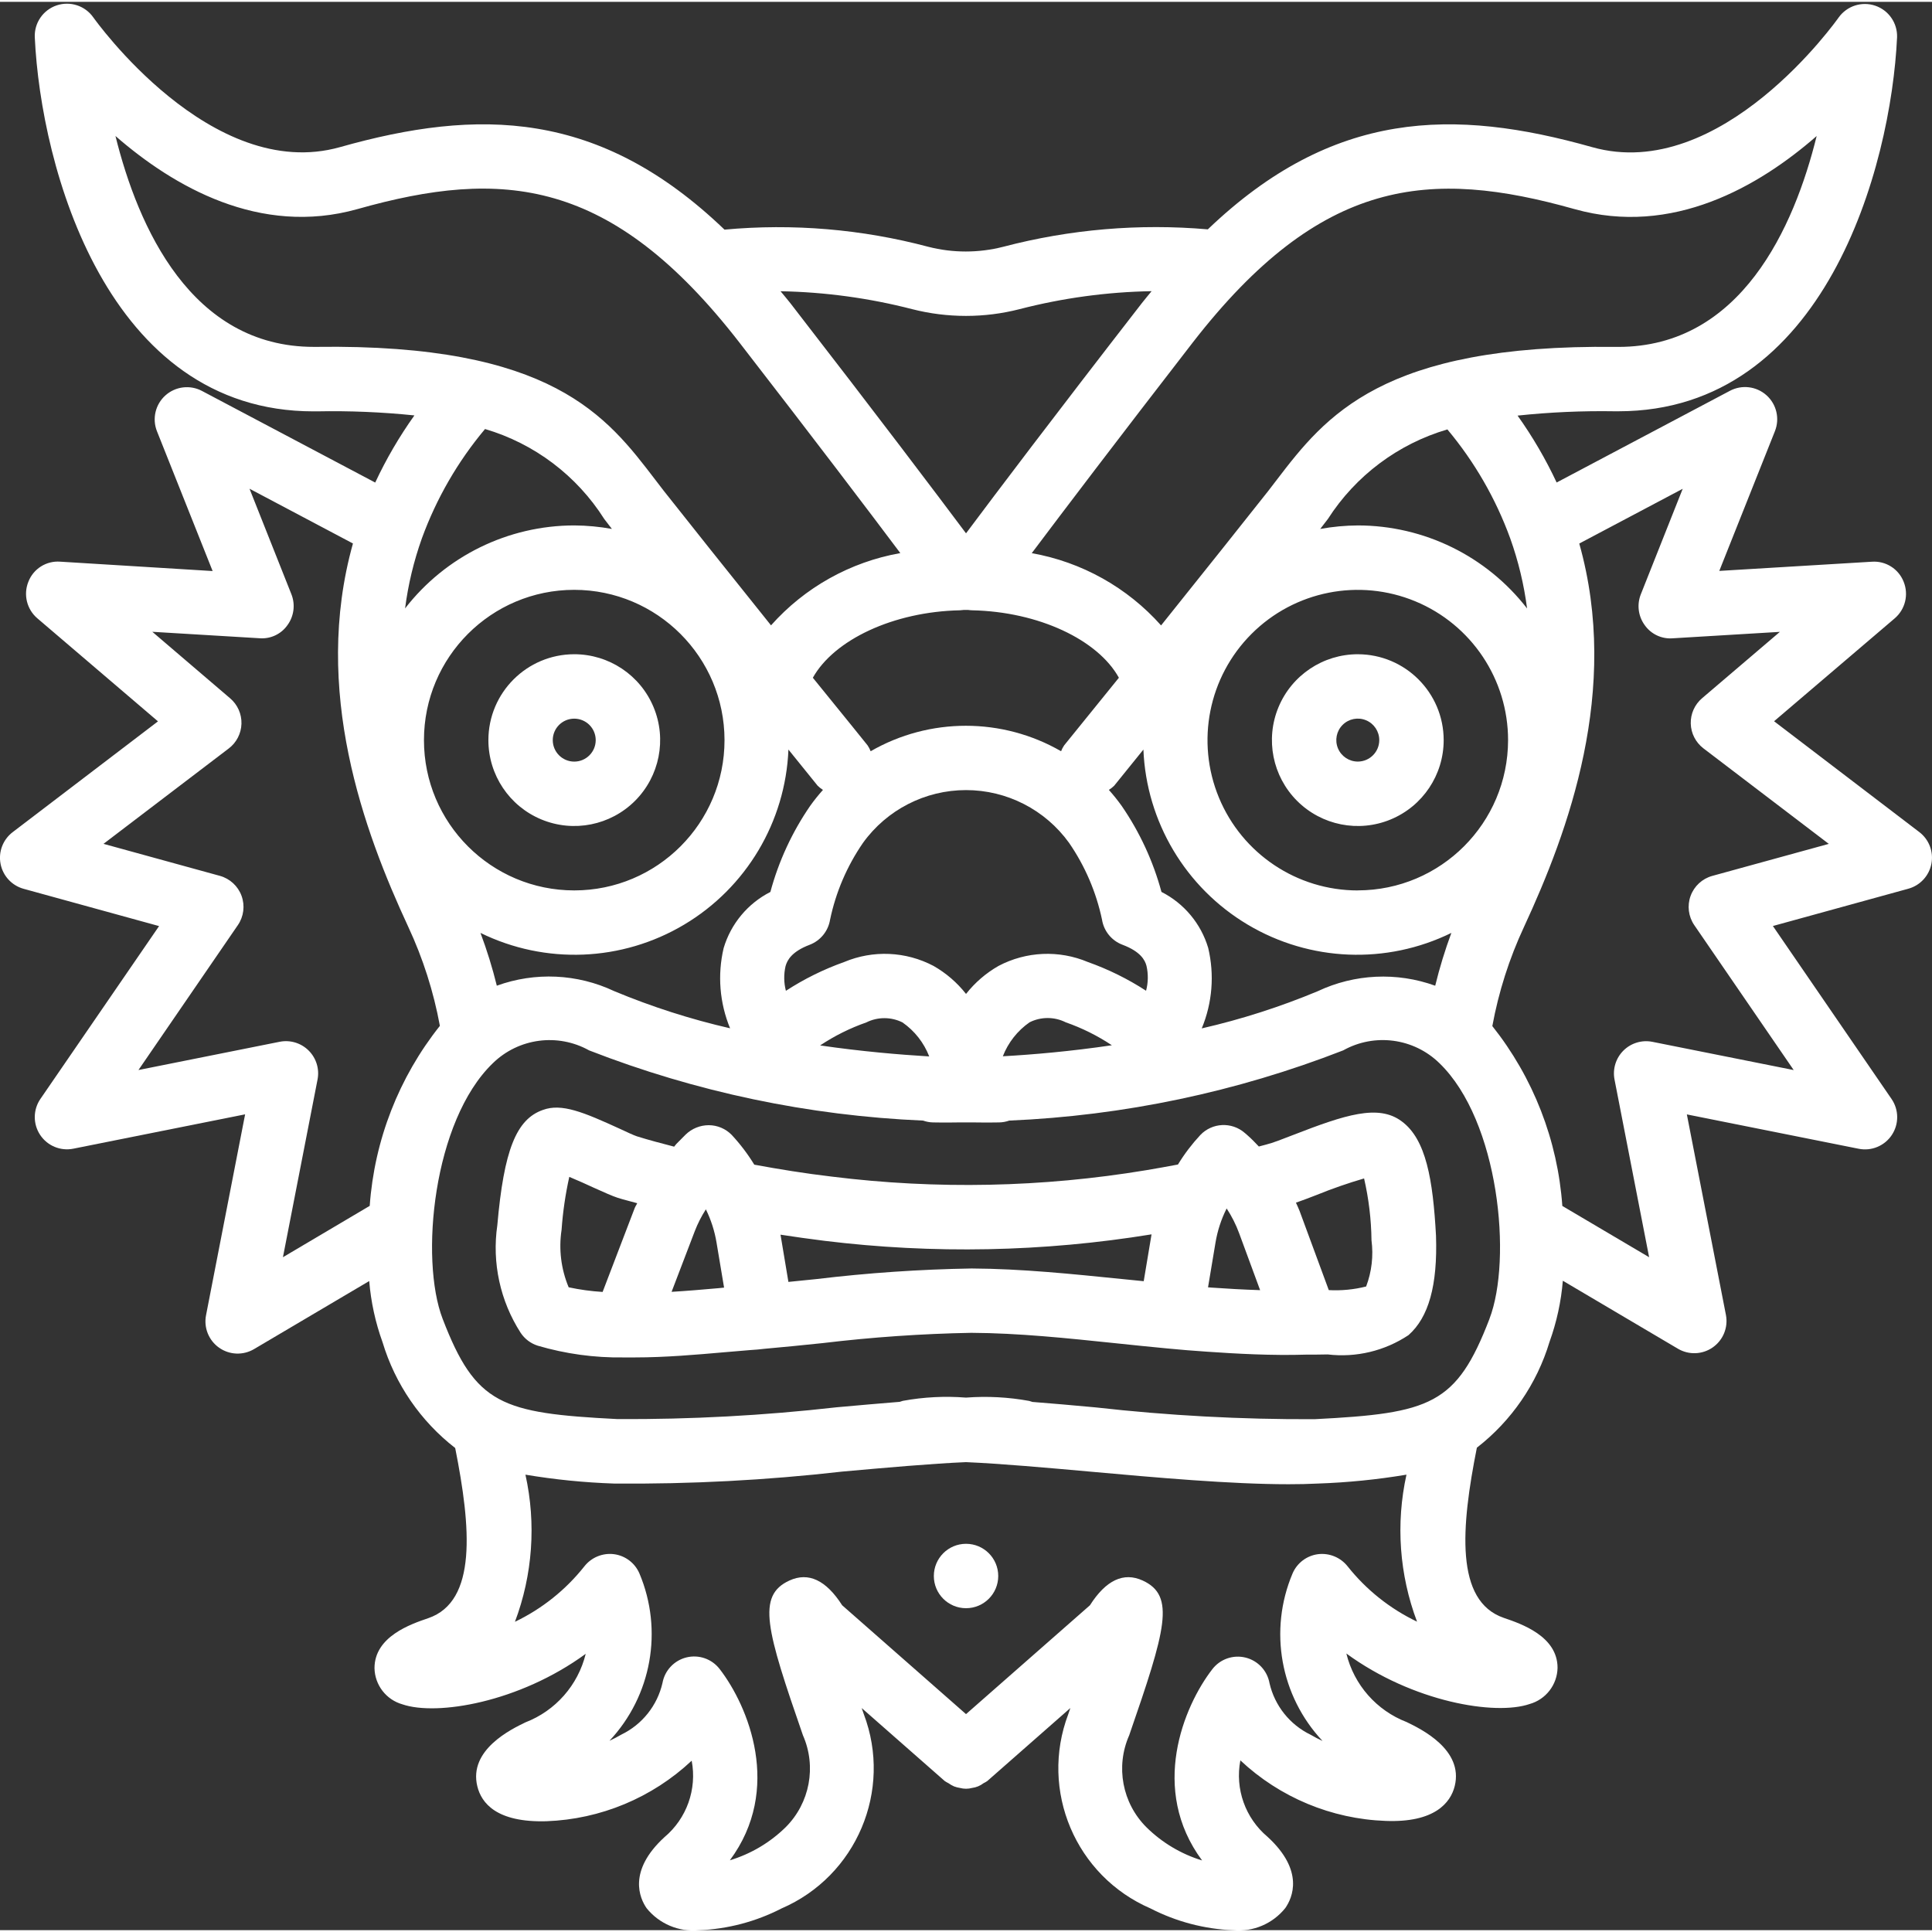 <?xml version="1.0"?>
<svg xmlns="http://www.w3.org/2000/svg" height="512px" viewBox="0 0 511.976 511" width="512px"><rect x="0" y="0" width="511.976" height="511" fill="#333333" stroke="none"/><g><path d="m359.82 172.883c-9.203 0-17.504 5.543-21.031 14.047-3.523 8.504-1.578 18.293 4.93 24.805 6.508 6.508 16.297 8.457 24.801 4.934 8.508-3.52 14.051-11.82 14.051-21.023-.008-12.562-10.188-22.746-22.75-22.762zm0 28.445c-2.301 0-4.379-1.383-5.266-3.512-.883-2.129-.395-4.578 1.234-6.207 1.629-1.629 4.078-2.113 6.207-1.23 2.125.883 3.512 2.961 3.508 5.266-.004 3.137-2.547 5.676-5.684 5.684zm0 0" data-original="#000000" class="active-path" data-old_color="#000000" fill="#FFFFFF"/><path d="m470.125 190.641 31.965-27.262c2.793-2.379 3.754-6.281 2.379-9.688-1.34-3.426-4.758-5.586-8.43-5.324l-40.43 2.434 14.734-37.008c1.336-3.332.449-7.141-2.223-9.535-2.676-2.395-6.559-2.859-9.723-1.168l-45.891 24.285c-2.906-6.211-6.371-12.148-10.352-17.73 8.574-.906 17.191-1.289 25.812-1.145h.855c54.773 0 72.293-64.715 73.898-99.113.125-3.762-2.227-7.16-5.789-8.367-3.562-1.211-7.496.059-9.684 3.117-.316.438-31.055 44.059-65.348 34.363-36.602-10.324-68.625-10-101.828 21.789-18.195-1.582-36.527-.02-54.195 4.613-6.531 1.676-13.379 1.676-19.91 0-17.582-4.672-35.855-6.207-53.973-4.539-33.195-31.871-65.297-32.203-101.895-21.863-34.152 9.617-65.035-33.934-65.359-34.363-2.172-3.113-6.141-4.414-9.738-3.195-3.594 1.219-5.953 4.668-5.781 8.461 1.602 34.406 19.113 99.125 73.879 99.117h.855c8.633-.172 17.273.188 25.863 1.074-3.996 5.602-7.473 11.559-10.383 17.793l-45.879-24.262c-3.16-1.695-7.047-1.227-9.719 1.168-2.672 2.391-3.562 6.203-2.227 9.531l14.738 37.012-40.398-2.484c-3.676-.277-7.102 1.887-8.43 5.324-1.371 3.406-.414 7.305 2.379 9.688l31.969 27.305-38.512 29.363c-2.578 1.965-3.82 5.223-3.203 8.406.613 3.18 2.98 5.742 6.105 6.605l35.898 9.879-31.445 45.801c-1.961 2.859-1.992 6.625-.082 9.52 1.91 2.898 5.383 4.348 8.785 3.672l45.543-9.105-10.352 53.223c-.648 3.301.703 6.676 3.453 8.613 2.746 1.941 6.375 2.086 9.27.371l30.516-18.031c.457 5.539 1.645 10.992 3.535 16.215 3.352 11.117 10.078 20.914 19.25 28.031 4.191 21.078 5.852 40.652-7.152 45.098-4.617 1.57-14.223 4.855-14.234 13.227.082 4.484 3.094 8.387 7.41 9.602 9.094 3.113 30.906-.484 48.562-13.387-2.035 8.305-8.004 15.09-15.984 18.164-3.727 1.801-15.113 7.289-12.738 16.949 1.09 4.453 5.117 9.617 18.301 9.25 14.352-.52 28.031-6.219 38.504-16.043 1.441 7.566-1.32 15.316-7.219 20.266-9.805 8.996-6.555 16.215-4.703 18.852 3.336 4.121 8.512 6.305 13.793 5.812 7.641-.305 15.125-2.273 21.93-5.77 19.867-8.574 29.477-31.262 21.809-51.5l-.562-1.613 22.016 19.348c.316.211.645.402.984.57.465.336.965.621 1.492.852.5.184 1.016.32 1.543.402 1.059.285 2.172.285 3.227 0 1.105-.141 2.156-.578 3.039-1.262.34-.16.668-.352.98-.562l22.016-19.348c-.18.539-.367 1.078-.555 1.633-7.66 20.23 1.949 42.91 21.812 51.48 6.801 3.496 14.281 5.465 21.922 5.77 5.297.473 10.48-1.742 13.797-5.898 1.852-2.672 5.121-9.855-4.734-18.875-5.887-4.945-8.637-12.691-7.188-20.242 10.473 9.828 24.152 15.527 38.504 16.043 12.93.504 17.211-4.785 18.305-9.25 2.371-9.66-9.012-15.145-12.742-16.945-7.98-3.074-13.949-9.859-15.98-18.168 17.652 12.902 39.492 16.504 48.562 13.387 4.316-1.215 7.324-5.117 7.406-9.598 0-8.371-9.617-11.656-14.234-13.227-13.004-4.449-11.34-24.023-7.148-45.102 9.168-7.117 15.898-16.914 19.25-28.031 1.887-5.223 3.078-10.676 3.531-16.211l30.516 18.027c2.879 1.691 6.48 1.551 9.215-.367 2.738-1.914 4.105-5.246 3.5-8.531l-10.367-53.207 45.543 9.105c3.402.68 6.875-.773 8.785-3.668 1.91-2.898 1.879-6.66-.082-9.523l-31.445-45.84 35.898-9.883c3.125-.863 5.492-3.422 6.105-6.605.617-3.184-.625-6.438-3.203-8.406zm-89.797 70.086c-10.164-3.68-21.375-3.152-31.148 1.461-9.941 4.148-20.219 7.441-30.719 9.848 2.805-6.754 3.402-14.223 1.707-21.336-1.918-6.434-6.395-11.793-12.383-14.832-2.195-8.125-5.754-15.824-10.52-22.766-1.062-1.484-2.199-2.906-3.414-4.266.508-.32.98-.691 1.406-1.109l7.742-9.582c.781 19.145 11.18 36.598 27.645 46.398 16.461 9.805 36.762 10.625 53.965 2.188-1.695 4.578-3.125 9.254-4.281 13.996zm-125.938-99.488.934-.086h1.285c.328.047.66.078.992.086 17.645.367 33.348 7.824 38.902 17.875-8.312 10.242-14.508 17.922-14.508 17.922-.328.484-.598 1.004-.809 1.551-15.617-8.996-34.848-8.996-50.465 0-.211-.547-.484-1.066-.812-1.551 0 0-6.16-7.68-14.508-17.922 5.609-10.051 21.344-17.508 38.988-17.875zm105.43 74.238c-16.109.004-30.633-9.699-36.801-24.582-6.164-14.883-2.758-32.012 8.633-43.402 11.391-11.391 28.523-14.801 43.406-8.633 14.883 6.168 24.582 20.691 24.578 36.801-.035 21.973-17.844 39.77-39.816 39.801zm-56.113 26.582c-4.824-3.133-10-5.688-15.422-7.613-7.648-3.219-16.336-2.84-23.68 1.035-3.32 1.895-6.246 4.414-8.609 7.422-2.363-3.008-5.285-5.527-8.609-7.422-7.344-3.875-16.035-4.254-23.688-1.035-5.43 1.93-10.609 4.492-15.438 7.629-.555-2.141-.586-4.379-.094-6.535.441-1.562 1.605-3.848 6.406-5.668 2.84-1.09 4.887-3.605 5.387-6.605 1.523-7.309 4.488-14.242 8.73-20.395 6.32-8.781 16.484-13.988 27.305-13.988 10.824 0 20.984 5.207 27.309 13.988 4.227 6.137 7.191 13.055 8.727 20.344.48 3.027 2.547 5.566 5.41 6.648 4.773 1.793 5.977 4.055 6.375 5.598.5 2.172.465 4.43-.109 6.578zm-111.711-66.414c0 21.992-17.828 39.824-39.824 39.824s-39.824-17.832-39.824-39.824c0-21.996 17.828-39.828 39.824-39.828 21.984.023 39.801 17.84 39.824 39.828zm-60.34 65.074c-1.168-4.742-2.613-9.414-4.332-13.988 17.203 8.438 37.504 7.617 53.965-2.188 16.465-9.801 26.863-27.254 27.645-46.398l7.742 9.582c.426.418.898.789 1.406 1.109-1.215 1.355-2.355 2.781-3.414 4.266-4.77 6.941-8.328 14.645-10.52 22.777-5.988 3.051-10.465 8.43-12.383 14.871-1.672 7.09-1.074 14.527 1.707 21.258-10.5-2.41-20.777-5.707-30.719-9.855-9.762-4.602-20.953-5.117-31.098-1.434zm85.676 15.828c3.809-2.535 7.918-4.582 12.238-6.094 3.016-1.508 6.57-1.508 9.59 0 3.207 2.234 5.672 5.371 7.082 9.012-7.934-.477-17.926-1.32-28.91-2.918zm48.418 2.875c1.414-3.637 3.879-6.77 7.082-9 3.016-1.512 6.566-1.512 9.582 0 4.316 1.508 8.426 3.551 12.23 6.082-10.973 1.621-20.949 2.477-28.895 2.918zm134.461-137.23c2.148 6.008 3.645 12.23 4.461 18.559-10.742-13.867-27.293-21.988-44.832-22-3.352.02-6.691.332-9.984.93l2.031-2.637c7.352-11.469 18.598-19.898 31.668-23.738 7.191 8.586 12.828 18.359 16.656 28.887zm17.066-87.262c25.898 7.285 48.801-5.977 64.137-19.371-5.973 24.184-20.062 55.883-52.566 55.883h-.621c-62.066-.75-77.008 18.398-89.891 35.234l-2.246 2.93c-5.801 7.371-17.449 21.953-28.406 35.641-8.945-10.055-21.02-16.801-34.27-19.148 8.48-11.281 22.418-29.66 42.664-55.824 34.016-43.836 62.867-46.141 101.199-35.344zm-161.281 28.297c4.789 0 9.555-.602 14.191-1.793 11.434-2.957 23.18-4.555 34.988-4.762-.855 1.066-1.707 2.031-2.562 3.141-23.715 30.574-38.836 50.617-46.617 61.031-7.781-10.395-22.91-30.457-46.59-61.039-.855-1.102-1.707-2.059-2.562-3.117 11.777.219 23.488 1.812 34.895 4.754 4.645 1.184 9.414 1.781 14.207 1.785zm-172.227 8.207h-.625c-32.484 0-46.547-31.699-52.547-55.883 15.359 13.371 38.23 26.656 64.137 19.367 38.312-10.809 67.184-8.488 101.18 35.328 20.266 26.172 34.199 44.555 42.668 55.836-13.25 2.344-25.324 9.094-34.262 19.148-10.984-13.703-22.613-28.27-28.402-35.625l-2.258-2.945c-12.879-16.828-27.281-36.09-89.891-35.227zm76.355 45.609 2.031 2.637c-3.297-.598-6.637-.91-9.984-.93-17.535.016-34.082 8.133-44.824 21.992.816-6.348 2.316-12.586 4.469-18.613 3.848-10.539 9.504-20.328 16.719-28.926 13.07 3.855 24.297 12.328 31.59 23.84zm-62.148 182.02-22.996 13.609 9.164-47.062c.555-2.797-.324-5.684-2.344-7.699-2.016-2.012-4.906-2.887-7.699-2.328l-37.41 7.484 26.34-38.398c1.562-2.277 1.926-5.168.98-7.758-.945-2.594-3.09-4.566-5.75-5.301l-30.832-8.48 33.203-25.285c2.051-1.562 3.285-3.973 3.355-6.551.07-2.582-1.031-5.051-2.996-6.727l-20.625-17.629 28.406 1.707c2.93.234 5.762-1.105 7.434-3.516 1.711-2.367 2.09-5.445 1.008-8.16l-11.094-27.945 27.41 14.508c-10.891 38.875 2.918 76.297 14.641 101.547 3.906 8.367 6.73 17.199 8.398 26.281-10.875 13.656-17.355 30.289-18.594 47.703zm277.539 110.188c-7.168-3.426-13.457-8.438-18.398-14.66-1.871-2.367-4.844-3.59-7.844-3.223-2.996.391-5.566 2.336-6.75 5.117-6.359 15.062-3.246 32.457 7.945 44.375-1.074-.496-2.133-1.043-3.164-1.648-5.508-2.668-9.508-7.688-10.883-13.652-.59-3.324-3.086-5.988-6.367-6.793-3.277-.805-6.723.398-8.785 3.074-7.629 9.863-16.699 31.852-2.715 50.688-5.566-1.699-10.633-4.727-14.77-8.816-6.398-6.398-8.207-16.07-4.551-24.344 9.676-27.965 12.332-37.004 3.574-41.02-5.043-2.312-9.734-.105-13.977 6.559l-32.836 28.844-32.82-28.844c-4.266-6.664-8.941-8.871-13.977-6.559-8.754 4.016-6.102 13.055 3.574 41 3.656 8.285 1.84 17.965-4.562 24.363-4.152 4.078-9.23 7.086-14.797 8.773 13.984-18.844 4.914-40.824-2.707-50.688-2.062-2.672-5.508-3.879-8.789-3.074-3.277.805-5.773 3.469-6.363 6.793-1.375 5.965-5.375 10.984-10.883 13.652-1.031.605-2.09 1.152-3.164 1.648 11.172-11.91 14.285-29.281 7.945-44.332-1.188-2.781-3.754-4.727-6.75-5.117-3-.375-5.977.848-7.844 3.223-4.938 6.234-11.227 11.258-18.398 14.695 4.691-12.449 5.66-25.996 2.781-38.988 7.773 1.305 15.625 2.09 23.504 2.355 20.207.176 40.406-.883 60.484-3.176 11.348-1.016 23.617-2.113 32.75-2.5 9.129.387 21.402 1.484 32.75 2.5 17.672 1.59 37.359 3.355 52.734 3.355 2.723 0 5.328-.051 7.75-.18 7.879-.266 15.727-1.051 23.5-2.355-2.863 12.98-1.891 26.516 2.801 38.953zm19.184-80.211c-8.738 22.715-15.531 24.992-46.336 26.555-19.41.09-38.805-.957-58.09-3.133-6.074-.566-11.637-1.047-16.68-1.441-.281-.102-.566-.188-.855-.266-5.52-1.008-11.145-1.305-16.742-.879-5.59-.441-11.215-.156-16.734.855-.297.078-.578.16-.852.266-5.051.406-10.613.891-16.684 1.441-19.281 2.188-38.68 3.234-58.086 3.129-30.805-1.559-37.598-3.84-46.336-26.555-6.094-15.82-2.559-52.461 13.285-67.738 6.816-6.668 17.207-8.055 25.531-3.41 28.277 11.023 58.18 17.309 88.5 18.602.852.305 1.742.469 2.645.484.473 0 2.867.07 6.828 0h3.875c3.934.062 6.348 0 6.824 0 .902-.016 1.797-.18 2.648-.484 30.32-1.293 60.223-7.578 88.496-18.602 8.328-4.652 18.723-3.266 25.535 3.41 15.785 15.285 19.316 51.926 13.227 67.746zm59.059-117.418c-2.66.73-4.805 2.707-5.75 5.297-.949 2.594-.582 5.48.98 7.758l26.34 38.398-37.434-7.48c-2.793-.559-5.676.312-7.691 2.32-2.016 2.008-2.898 4.887-2.355 7.68l9.168 47.078-23-13.586c-1.23-17.398-7.699-34.016-18.551-47.668 1.672-9.078 4.488-17.906 8.391-26.273 11.73-25.316 25.598-62.754 14.648-101.598l27.41-14.508-11.094 27.949c-1.082 2.711-.703 5.789 1.008 8.156 1.68 2.406 4.508 3.746 7.434 3.516l28.406-1.707-20.625 17.59c-1.965 1.672-3.062 4.145-2.996 6.723.07 2.578 1.305 4.988 3.355 6.555l33.227 25.316zm0 0" data-original="#000000" class="active-path" data-old_color="#000000" fill="#FFFFFF"/><path d="m371.426 296.645c-6.184-4.602-14.977-1.707-28.723 3.625-2.867 1.109-5.41 2.125-7.219 2.562-.633.188-1.262.332-1.895.5-.973-1.016-1.938-2.047-3.004-2.969l-.742-.641c-3.445-2.98-8.625-2.73-11.766.574-2.23 2.398-4.215 5.012-5.922 7.809-2.809.52-5.617 1.047-8.434 1.508-27.508 4.566-55.535 5.141-83.207 1.707-7.246-.852-14.004-1.953-20.633-3.176-1.723-2.82-3.723-5.461-5.977-7.883-1.598-1.641-3.785-2.566-6.074-2.578-2.297 0-4.5.898-6.145 2.5l-2.441 2.457c-.23.223-.375.504-.594.734-3.277-.852-6.562-1.707-9.84-2.73-.914-.305-2.562-1.074-4.422-1.945-9.785-4.48-15.547-6.895-20.539-5.051-7.047 2.473-10.316 10.684-12.059 30.539-1.449 9.938.746 20.066 6.18 28.512 1.074 1.621 2.668 2.824 4.523 3.414 7.379 2.172 15.039 3.223 22.73 3.113h.266 2.758c8.113 0 16.297-.727 23.594-1.363l6.902-.582c1.391-.094 2.789-.195 3.816-.34 5.18-.453 10.348-.984 15.527-1.52 13.051-1.566 26.172-2.473 39.316-2.715 12.473.059 25.461 1.426 38.031 2.738 4.66.488 9.309.973 13.891 1.402 3.484.348 6.879.605 10.422.852 7.902.547 17.238 1.074 26.453.785h2.219c.98 0 2.133-.051 3.414-.051 7.523.895 15.117-.922 21.426-5.121 5.324-4.719 7.723-13.125 7.277-26.375-.809-14.746-2.602-25.531-9.113-30.293zm-222.609 28.766c.332-4.723 1.016-9.41 2.043-14.031 2.234.922 4.836 2.109 6.422 2.844 2.742 1.246 5.121 2.285 6.367 2.688 1.707.555 3.48.945 5.207 1.449-.199.473-.504.855-.691 1.367l-8.473 22.145c-3.027-.184-6.035-.594-8.996-1.23-2.012-4.809-2.664-10.078-1.879-15.23zm41.543 15.469c-4.078.359-8.227.719-12.391.965l6.125-16.023c.785-2.043 1.777-4 2.961-5.84 1.363 2.781 2.316 5.746 2.824 8.801l2 11.945zm67.09-5.223c-13.742.23-27.461 1.168-41.105 2.809l-7.418.75-2.09-12.516c3.781.578 7.613 1.125 11.605 1.621 28.84 3.539 58.039 2.965 86.715-1.707l-2.074 12.414-5.859-.586c-12.98-1.309-26.414-2.715-39.773-2.785zm62.676 4.992 1.98-11.852c.523-3.145 1.52-6.195 2.953-9.047 1.344 2.047 2.453 4.242 3.301 6.539l5.57 15.113c-4.555-.148-8.957-.402-12.953-.684zm41.898-.219c-3.234.816-6.57 1.141-9.898.961l-7.75-21.008c-.273-.742-.648-1.441-.953-2.168 1.633-.566 3.449-1.246 5.453-2.031 4.121-1.676 8.328-3.141 12.602-4.387 1.238 5.375 1.898 10.863 1.965 16.379.543 4.137.059 8.348-1.418 12.254zm0 0" data-original="#000000" class="active-path" data-old_color="#000000" fill="#FFFFFF"/><path d="m129.422 195.645c0 9.203 5.547 17.504 14.051 21.023 8.504 3.523 18.297 1.574 24.805-4.934 6.508-6.512 8.453-16.301 4.926-24.805-3.523-8.504-11.824-14.047-21.031-14.047-12.562.016-22.742 10.199-22.75 22.762zm28.441 0c0 3.141-2.547 5.691-5.691 5.691s-5.691-2.551-5.691-5.691c0-3.145 2.547-5.691 5.691-5.691 1.508 0 2.957.598 4.023 1.664 1.07 1.07 1.668 2.516 1.668 4.027zm0 0" data-original="#000000" class="active-path" data-old_color="#000000" fill="#FFFFFF"/><path d="m264.531 417.152c0 4.711-3.82 8.531-8.535 8.531-4.711 0-8.531-3.82-8.531-8.531 0-4.715 3.82-8.535 8.531-8.535 4.715 0 8.535 3.82 8.535 8.535zm0 0" data-original="#000000" class="active-path" data-old_color="#000000" fill="#FFFFFF"/></g> </svg>
